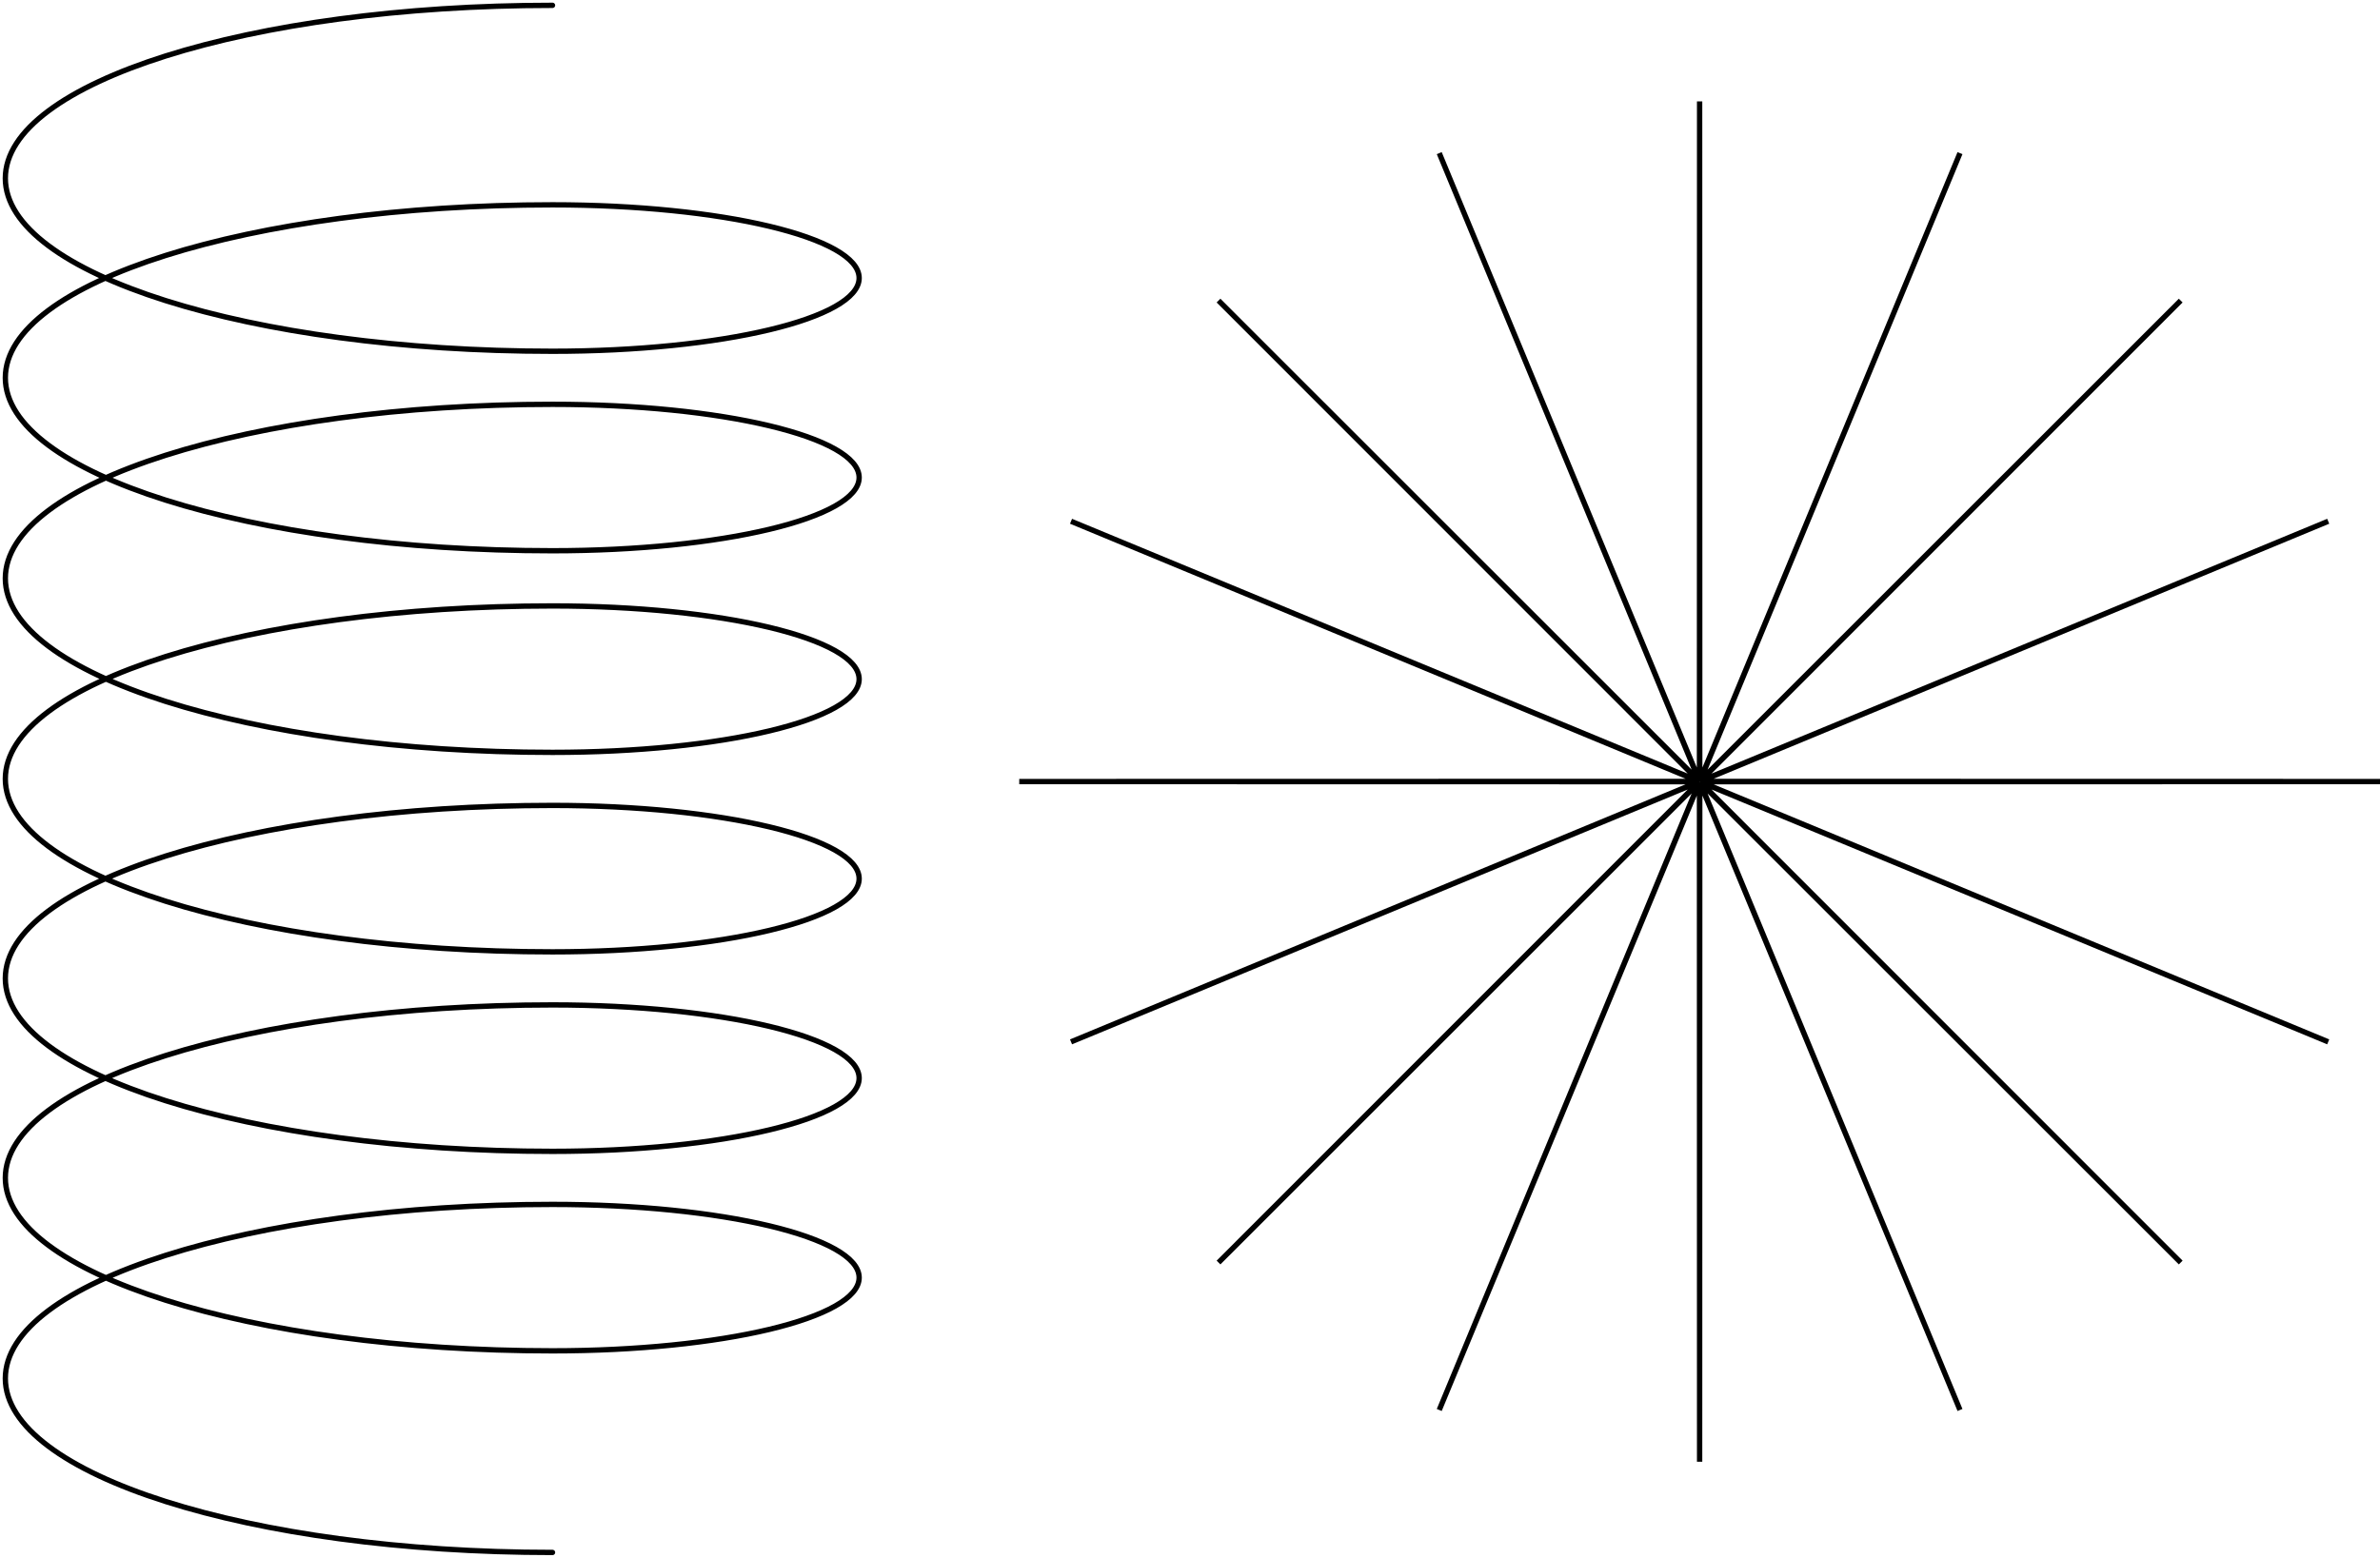 <svg width="446" height="292" viewBox="0 0 446 292" fill="none" xmlns="http://www.w3.org/2000/svg">
<path opacity="0.5" d="M103.536 1C46.907 1 1 15.515 1 33.421C1 51.327 46.907 65.842 103.536 65.842C135.272 65.842 161 59.698 161 52.118C161 44.538 135.272 38.394 103.536 38.394C46.907 38.394 1 52.909 1 70.815C1 88.721 46.907 103.236 103.536 103.236C135.272 103.236 161 97.092 161 89.512C161 81.932 135.272 75.787 103.536 75.787C46.907 75.787 1 90.392 1 108.407C1 126.423 46.907 141.028 103.536 141.028C135.272 141.028 161 134.883 161 127.303C161 119.723 135.272 113.579 103.536 113.579C46.907 113.579 1 128.094 1 146C1 163.906 46.907 178.421 103.536 178.421C135.272 178.421 161 172.277 161 164.697C161 157.117 135.272 150.972 103.536 150.972C46.907 150.972 1 165.488 1 183.394C1 201.3 46.907 215.815 103.536 215.815C135.272 215.815 161 209.67 161 202.091C161 194.511 135.272 188.366 103.536 188.366C46.907 188.366 1 202.882 1 220.787C1 238.693 46.907 253.209 103.536 253.209C135.272 253.209 161 247.064 161 239.484C161 231.905 135.272 225.76 103.536 225.76C46.907 225.76 1 240.364 1 258.38C1 276.395 46.907 291 103.536 291" stroke="#A1A6B4" style="stroke:#A1A6B4;stroke:color(display-p3 0.631 0.649 0.704);stroke-opacity:1;" stroke-linecap="round"/>
<path opacity="0.5" d="M318.5 19L318.525 146.375L367.292 28.705L318.571 146.394L408.656 56.344L318.606 146.429L436.295 97.708L318.625 146.475L446 146.5L318.625 146.525L436.295 195.292L318.606 146.571L408.656 236.656L318.571 146.606L367.292 264.295L318.525 146.625L318.5 274L318.475 146.625L269.708 264.295L318.429 146.606L228.344 236.656L318.394 146.571L200.705 195.292L318.375 146.525L191 146.5L318.375 146.475L200.705 97.708L318.394 146.429L228.344 56.344L318.429 146.394L269.708 28.705L318.475 146.375L318.5 19Z" stroke="#A1A6B4" style="stroke:#A1A6B4;stroke:color(display-p3 0.631 0.649 0.704);stroke-opacity:1;"/>
</svg>
